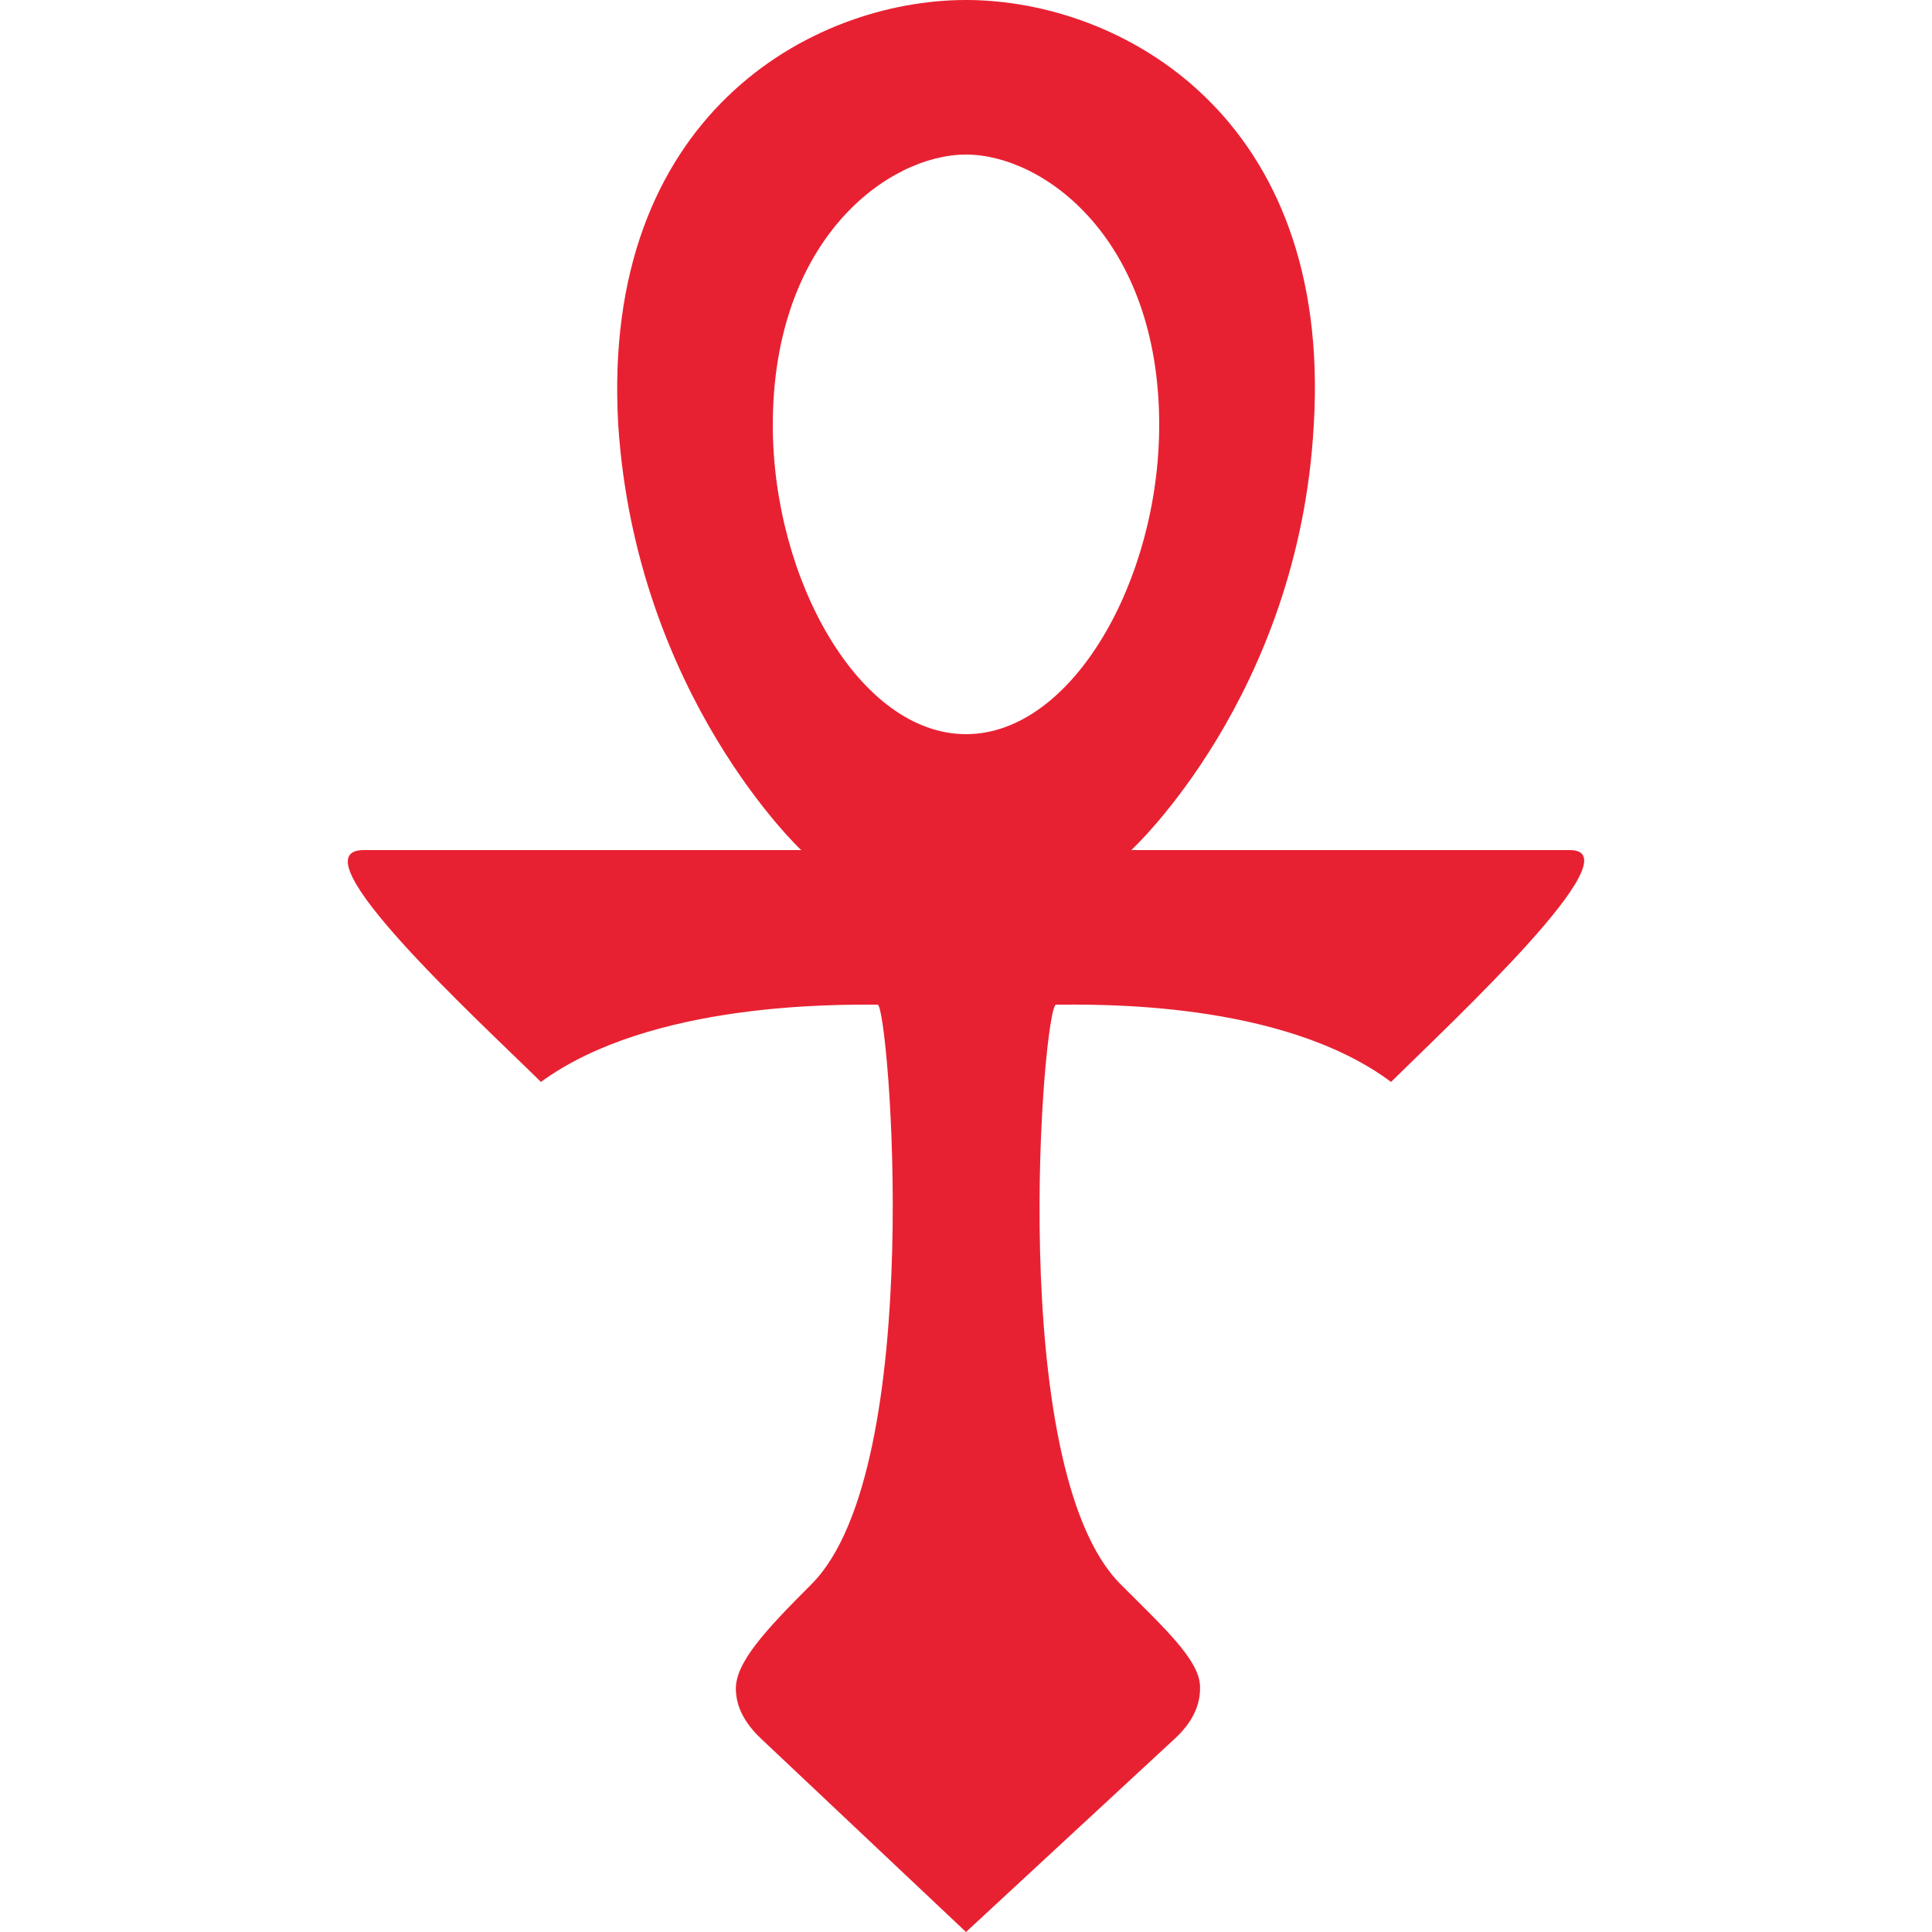 <svg xmlns="http://www.w3.org/2000/svg" width="16" height="16" version="1.1">
 <defs>
   <style id="current-color-scheme" type="text/css">
   .ColorScheme-Text { color: #e82132; } .ColorScheme-Highlight { color:#5294e2; }
  </style>
  <linearGradient id="arrongin" x1="0%" x2="0%" y1="0%" y2="100%">
   <stop offset="0%" style="stop-color:#dd9b44; stop-opacity:1"/>
   <stop offset="100%" style="stop-color:#ad6c16; stop-opacity:1"/>
  </linearGradient>
  <linearGradient id="aurora" x1="0%" x2="0%" y1="0%" y2="100%">
   <stop offset="0%" style="stop-color:#09D4DF; stop-opacity:1"/>
   <stop offset="100%" style="stop-color:#9269F4; stop-opacity:1"/>
  </linearGradient>
  <linearGradient id="cyberneon" x1="0%" x2="0%" y1="0%" y2="100%">
    <stop offset="0" style="stop-color:#0abdc6; stop-opacity:1"/>
    <stop offset="1" style="stop-color:#ea00d9; stop-opacity:1"/>
  </linearGradient>
  <linearGradient id="fitdance" x1="0%" x2="0%" y1="0%" y2="100%">
   <stop offset="0%" style="stop-color:#1AD6AB; stop-opacity:1"/>
   <stop offset="100%" style="stop-color:#329DB6; stop-opacity:1"/>
  </linearGradient>
  <linearGradient id="oomox" x1="0%" x2="0%" y1="0%" y2="100%">
   <stop offset="0%" style="stop-color:#efefe7; stop-opacity:1"/>
   <stop offset="100%" style="stop-color:#8f8f8b; stop-opacity:1"/>
  </linearGradient>
  <linearGradient id="rainblue" x1="0%" x2="0%" y1="0%" y2="100%">
   <stop offset="0%" style="stop-color:#00F260; stop-opacity:1"/>
   <stop offset="100%" style="stop-color:#0575E6; stop-opacity:1"/>
  </linearGradient>
  <linearGradient id="sunrise" x1="0%" x2="0%" y1="0%" y2="100%">
   <stop offset="0%" style="stop-color: #FF8501; stop-opacity:1"/>
   <stop offset="100%" style="stop-color: #FFCB01; stop-opacity:1"/>
  </linearGradient>
  <linearGradient id="telinkrin" x1="0%" x2="0%" y1="0%" y2="100%">
   <stop offset="0%" style="stop-color: #b2ced6; stop-opacity:1"/>
   <stop offset="100%" style="stop-color: #6da5b7; stop-opacity:1"/>
  </linearGradient>
  <linearGradient id="60spsycho" x1="0%" x2="0%" y1="0%" y2="100%">
   <stop offset="0%" style="stop-color: #df5940; stop-opacity:1"/>
   <stop offset="25%" style="stop-color: #d8d15f; stop-opacity:1"/>
   <stop offset="50%" style="stop-color: #e9882a; stop-opacity:1"/>
   <stop offset="100%" style="stop-color: #279362; stop-opacity:1"/>
  </linearGradient>
  <linearGradient id="90ssummer" x1="0%" x2="0%" y1="0%" y2="100%">
   <stop offset="0%" style="stop-color: #f618c7; stop-opacity:1"/>
   <stop offset="20%" style="stop-color: #94ffab; stop-opacity:1"/>
   <stop offset="50%" style="stop-color: #fbfd54; stop-opacity:1"/>
   <stop offset="100%" style="stop-color: #0f83ae; stop-opacity:1"/>
  </linearGradient>
 </defs>
 <path fill="currentColor" class="ColorScheme-Text" d="M 8 0 C 9.28 0 11.035 0.96 10.88 3.52 C 10.758 5.76 9.369 7.04 9.369 7.04 L 13.001 7.04 C 13.551 7.04 12.039 8.449 11.52 8.96 C 10.612 8.283 9.071 8.32 8.746 8.32 C 8.64 8.32 8.32 12.16 9.28 13.12 C 9.645 13.485 9.93 13.746 9.938 13.962 C 9.944 14.125 9.871 14.268 9.728 14.4 L 8 16 L 6.304 14.4 C 6.172 14.275 6.098 14.143 6.094 13.993 C 6.088 13.771 6.337 13.503 6.72 13.12 C 7.68 12.16 7.36 8.32 7.268 8.32 C 6.943 8.32 5.388 8.296 4.48 8.96 C 3.961 8.449 2.423 7.04 3.013 7.04 L 6.635 7.04 C 6.635 7.04 5.268 5.76 5.12 3.52 C 4.972 0.96 6.72 0 8 0 Z M 6.4 3.52 C 6.4 4.8 7.118 6.08 8 6.08 C 8.882 6.08 9.6 4.8 9.6 3.52 C 9.6 1.975 8.64 1.28 8 1.28 C 7.36 1.28 6.4 1.975 6.4 3.52 Z"/>
</svg>
